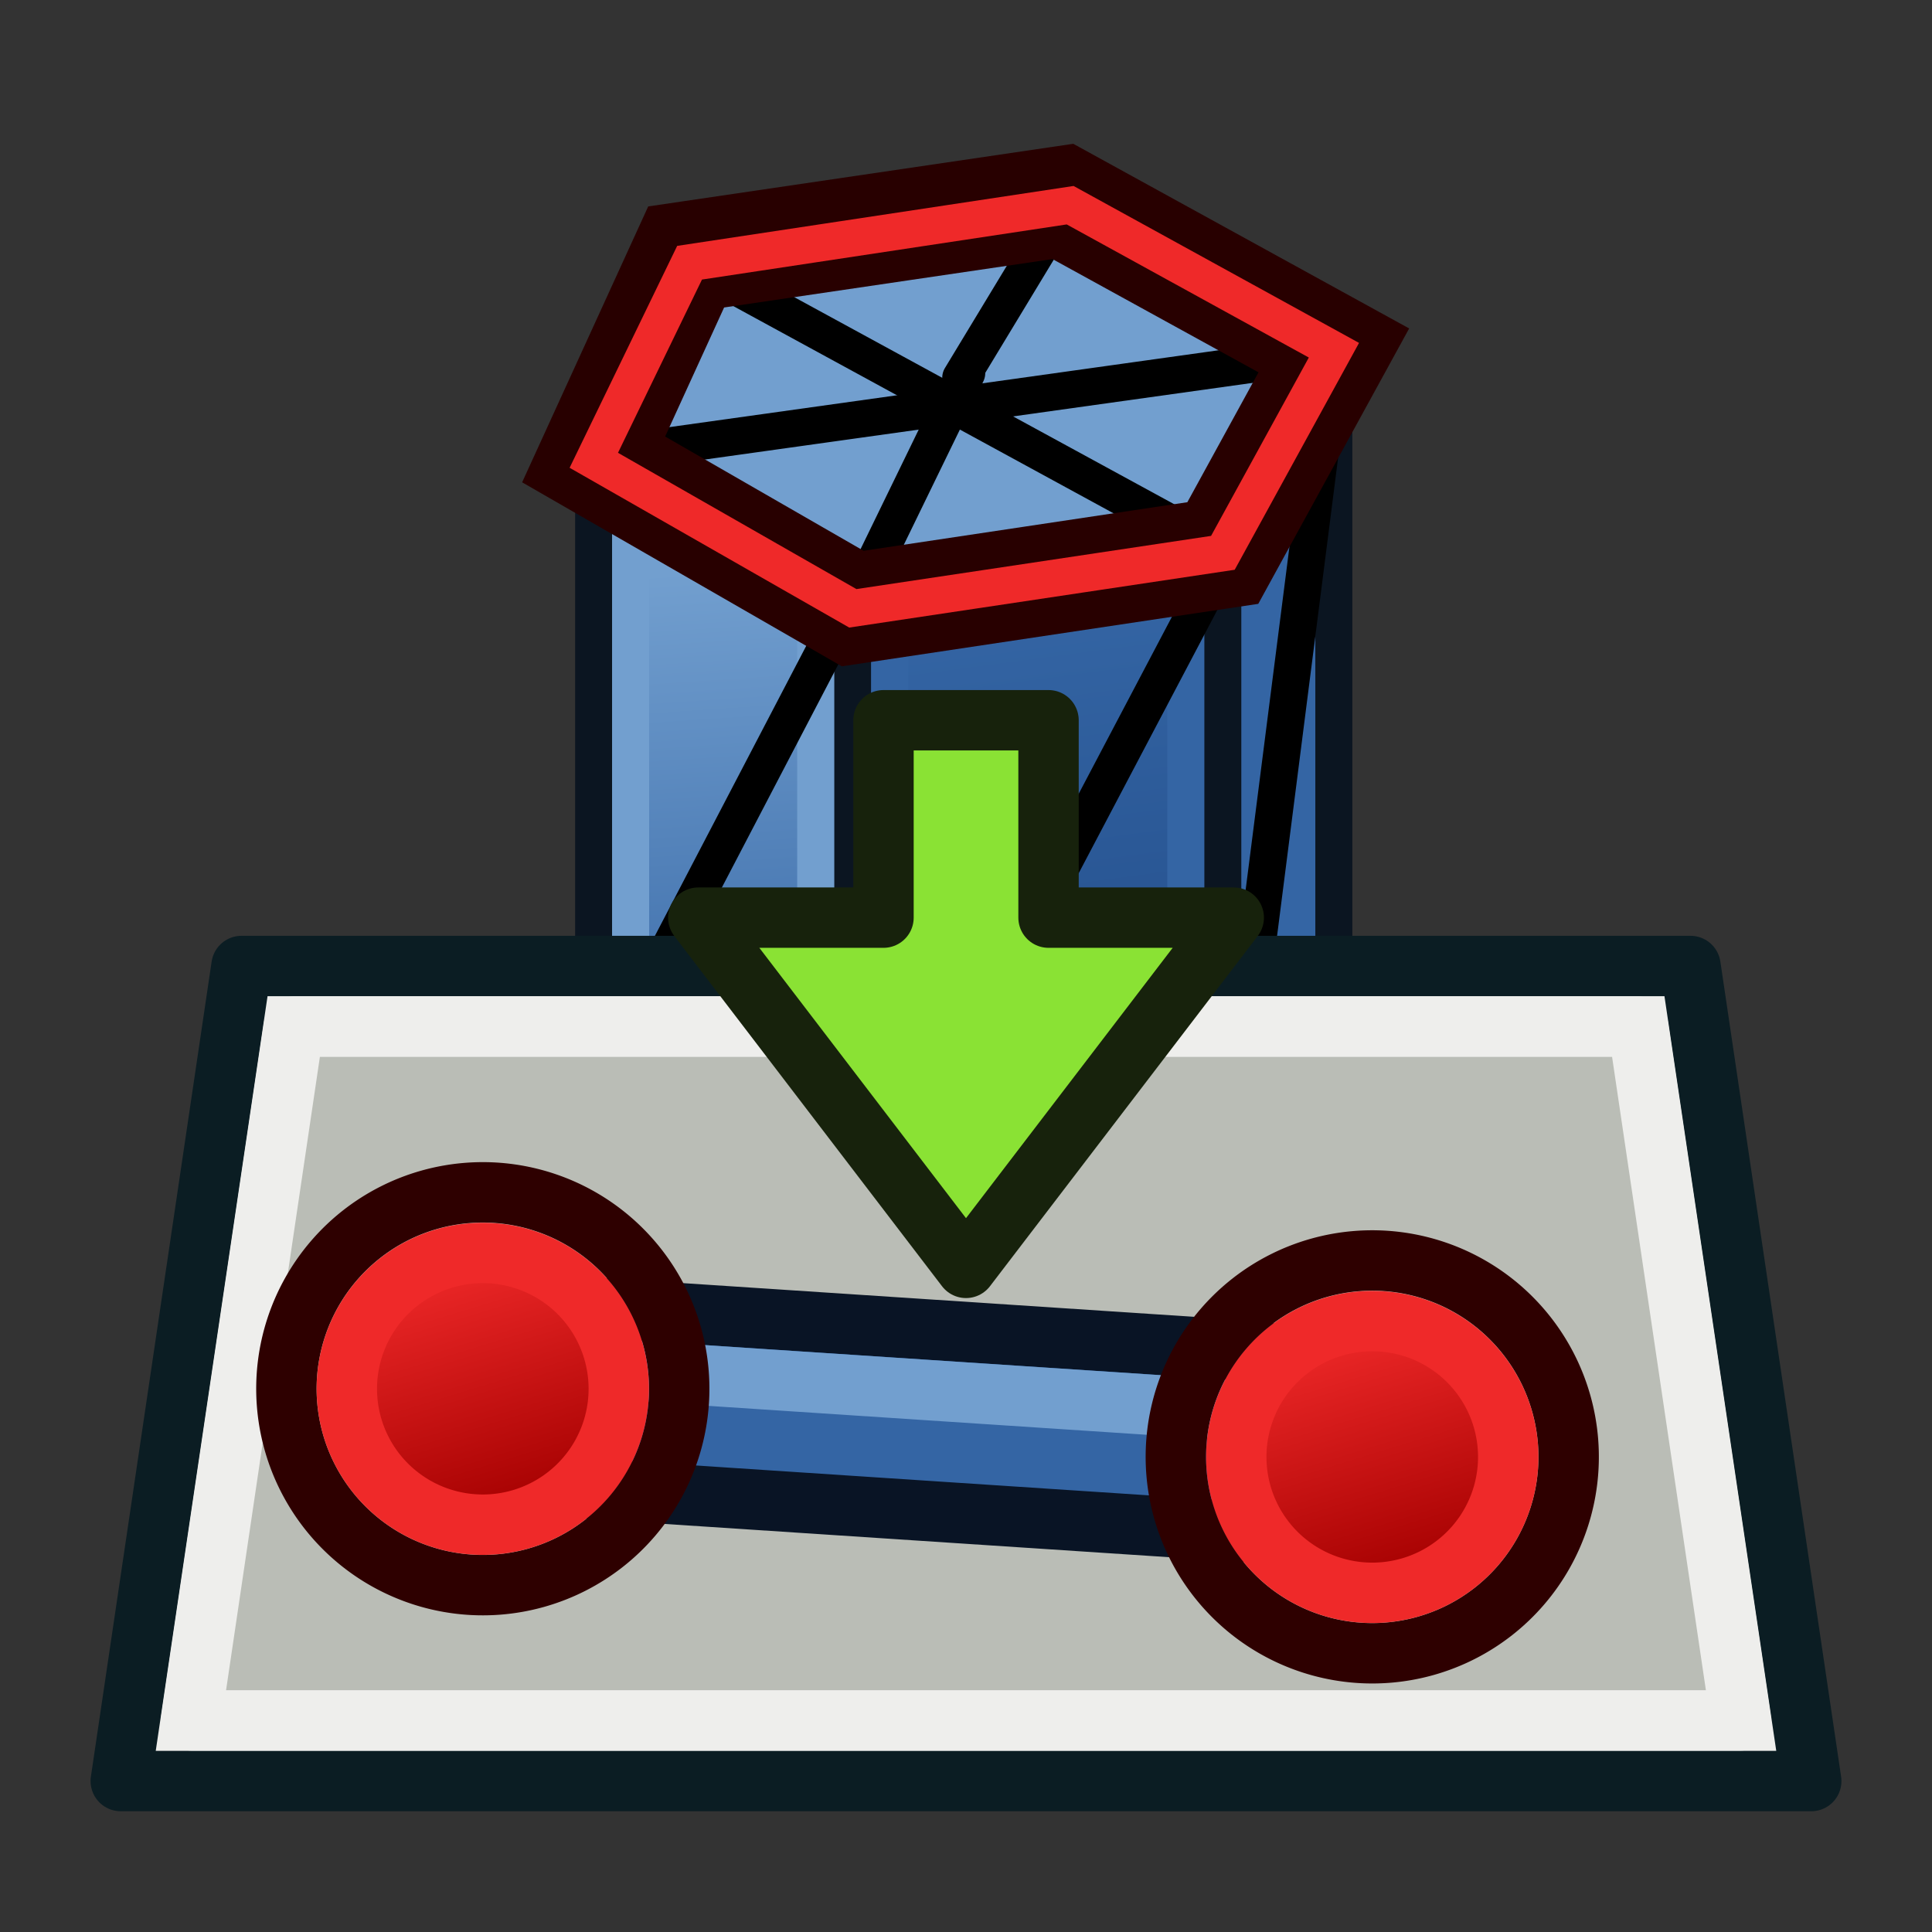 <?xml version="1.0" encoding="UTF-8" standalone="no"?>
<!-- Created with Inkscape (http://www.inkscape.org/) -->

<svg
   width="64"
   height="64"
   id="svg2869"
   version="1.1"
   viewBox="0 0 64 64"
   sodipodi:docname="CoplanarSketch.svg"
   inkscape:version="1.4.2 (f4327f4, 2025-05-13)"
   xmlns:inkscape="http://www.inkscape.org/namespaces/inkscape"
   xmlns:sodipodi="http://sodipodi.sourceforge.net/DTD/sodipodi-0.dtd"
   xmlns:xlink="http://www.w3.org/1999/xlink"
   xmlns="http://www.w3.org/2000/svg"
   xmlns:svg="http://www.w3.org/2000/svg"
   xmlns:rdf="http://www.w3.org/1999/02/22-rdf-syntax-ns#"
   xmlns:cc="http://creativecommons.org/ns#"
   xmlns:dc="http://purl.org/dc/elements/1.1/">
  <rect x="0" y="0" width="64" height="64" fill="#333333" stroke="none"/>
  <sodipodi:namedview
     id="namedview1"
     pagecolor="#ffffff"
     bordercolor="#000000"
     borderopacity="0.25"
     inkscape:showpageshadow="2"
     inkscape:pageopacity="0.0"
     inkscape:pagecheckerboard="0"
     inkscape:deskcolor="#d1d1d1"
     showgrid="true"
     inkscape:zoom="6.3671875"
     inkscape:cx="49.786503"
     inkscape:cy="23.479755"
     inkscape:window-width="1920"
     inkscape:window-height="1017"
     inkscape:window-x="1912"
     inkscape:window-y="-8"
     inkscape:window-maximized="1"
     inkscape:current-layer="svg2869">
    <inkscape:grid
       id="grid1"
       units="px"
       originx="0"
       originy="0"
       spacingx="1"
       spacingy="1"
       empcolor="#0099e5"
       empopacity="0.302"
       color="#0099e5"
       opacity="0.149"
       empspacing="5"
       enabled="true"
       visible="true" />
  </sodipodi:namedview>
  <defs
     id="defs2871">
    <linearGradient
       id="linearGradient5">
      <stop
         style="stop-color:#ef2929;stop-opacity:1;"
         offset="0"
         id="stop19" />
      <stop
         style="stop-color:#ef2929;stop-opacity:0;"
         offset="1"
         id="stop20" />
    </linearGradient>
    <linearGradient
       id="swatch18">
      <stop
         style="stop-color:#ef2929;stop-opacity:1;"
         offset="0"
         id="stop18" />
    </linearGradient>
    <linearGradient
       id="swatch15">
      <stop
         style="stop-color:#3d0000;stop-opacity:1;"
         offset="0"
         id="stop15" />
    </linearGradient>
    <linearGradient
       id="linearGradient5-1">
      <stop
         style="stop-color:#ef2929;stop-opacity:1;"
         offset="0"
         id="stop5" />
      <stop
         style="stop-color:#ef2929;stop-opacity:0;"
         offset="1"
         id="stop6" />
    </linearGradient>
    <linearGradient
       id="linearGradient3836-9">
      <stop
         style="stop-color:#a40000;stop-opacity:1"
         offset="0"
         id="stop3838-8" />
      <stop
         style="stop-color:#ef2929;stop-opacity:1"
         offset="1"
         id="stop3840-1" />
    </linearGradient>
    <linearGradient
       id="linearGradient3836-9-3">
      <stop
         style="stop-color:#a40000;stop-opacity:1"
         offset="0"
         id="stop3838-8-5" />
      <stop
         style="stop-color:#ef2929;stop-opacity:1"
         offset="1"
         id="stop3840-1-6" />
    </linearGradient>
    <linearGradient
       id="linearGradient2">
      <stop
         style="stop-color:#73d216;stop-opacity:1;"
         offset="0"
         id="stop1" />
      <stop
         style="stop-color:#8ae234;stop-opacity:1;"
         offset="1"
         id="stop2" />
    </linearGradient>
    <linearGradient
       xlink:href="#linearGradient3815"
       id="linearGradient3856"
       gradientUnits="userSpaceOnUse"
       x1="80"
       y1="58"
       x2="79"
       y2="42"
       gradientTransform="translate(2.571,-4.982)" />
    <linearGradient
       id="linearGradient3815">
      <stop
         style="stop-color:#3465a4;stop-opacity:1"
         offset="0"
         id="stop3817" />
      <stop
         style="stop-color:#729fcf;stop-opacity:1"
         offset="1"
         id="stop3819" />
    </linearGradient>
    <linearGradient
       xlink:href="#linearGradient3841"
       id="linearGradient3858"
       gradientUnits="userSpaceOnUse"
       x1="109"
       y1="51"
       x2="105"
       y2="38"
       gradientTransform="translate(2.571,-4.982)" />
    <linearGradient
       id="linearGradient3841">
      <stop
         style="stop-color:#204a87;stop-opacity:1"
         offset="0"
         id="stop3843" />
      <stop
         style="stop-color:#3465a4;stop-opacity:1"
         offset="1"
         id="stop3845" />
    </linearGradient>
    <linearGradient
       xlink:href="#linearGradient3836-9-3"
       id="linearGradient1"
       gradientUnits="userSpaceOnUse"
       gradientTransform="matrix(0.826,0,0,0.825,-4.01,1.347)"
       x1="-18"
       y1="18"
       x2="-22"
       y2="5" />
    <linearGradient
       xlink:href="#linearGradient3836-9-3"
       id="linearGradient4"
       gradientUnits="userSpaceOnUse"
       gradientTransform="matrix(0.826,0,0,0.825,-4.01,1.347)"
       x1="-18"
       y1="18"
       x2="-22"
       y2="5" />
    <linearGradient
       xlink:href="#linearGradient3815"
       id="linearGradient3978"
       gradientUnits="userSpaceOnUse"
       x1="-15"
       y1="37"
       x2="-19"
       y2="37"
       gradientTransform="rotate(15,69.468,244.383)" />
    <linearGradient
       y2="34.72"
       x2="54.103"
       y1="29.28"
       x1="23.759"
       gradientTransform="matrix(0,0.293,0.262,0,23.615,21.746)"
       gradientUnits="userSpaceOnUse"
       id="linearGradient3012"
       xlink:href="#linearGradient3895" />
    <linearGradient
       id="linearGradient3895">
      <stop
         style="stop-color:#729fcf;stop-opacity:1;"
         offset="0"
         id="stop3897" />
      <stop
         style="stop-color:#204a87;stop-opacity:1;"
         offset="1"
         id="stop3899" />
    </linearGradient>
    <linearGradient
       inkscape:collect="always"
       xlink:href="#linearGradient3901"
       id="linearGradient3907"
       x1="-44"
       y1="25"
       x2="-40"
       y2="55"
       gradientUnits="userSpaceOnUse"
       gradientTransform="translate(82)" />
    <linearGradient
       inkscape:collect="always"
       id="linearGradient3901">
      <stop
         style="stop-color:#3465a4;stop-opacity:1;"
         offset="0"
         id="stop3903" />
      <stop
         style="stop-color:#204a87;stop-opacity:1"
         offset="1"
         id="stop3905" />
    </linearGradient>
    <linearGradient
       inkscape:collect="always"
       xlink:href="#linearGradient3875"
       id="linearGradient3881"
       x1="-62"
       y1="23"
       x2="-60"
       y2="53"
       gradientUnits="userSpaceOnUse"
       gradientTransform="translate(82)" />
    <linearGradient
       inkscape:collect="always"
       id="linearGradient3875">
      <stop
         style="stop-color:#729fcf;stop-opacity:1;"
         offset="0"
         id="stop3877" />
      <stop
         style="stop-color:#3465a4;stop-opacity:1"
         offset="1"
         id="stop3879" />
    </linearGradient>
  </defs>
  <g
     id="g2-1"
     style="display:inline"
     transform="matrix(0.613,0,0,0.613,10.47,4.834)">
    <path
       sodipodi:type="star"
       style="display:inline;fill:#729fcf;fill-opacity:1;stroke:#0b1521;stroke-width:3.505;stroke-linecap:round;stroke-linejoin:round;stroke-miterlimit:4.5;stroke-dasharray:none;stroke-dashoffset:20.4;stroke-opacity:1"
       id="path3063"
       sodipodi:sides="6"
       sodipodi:cx="-30"
       sodipodi:cy="10"
       sodipodi:r1="26.907248"
       sodipodi:r2="13.453624"
       sodipodi:arg1="0.78539816"
       sodipodi:arg2="1.3089969"
       inkscape:flatsided="true"
       inkscape:rounded="0"
       inkscape:randomized="0"
       d="m -10.974,29.026 -25.99,6.964 -19.026,-19.026 6.964,-25.99 25.99,-6.964 19.026,19.026 z"
       inkscape:transform-center-x="2.6794916"
       inkscape:transform-center-y="-1.4730778"
       transform="matrix(0.77,0,0,0.423,58.085,9.765)" />
    <path
       style="display:inline;fill:#729fcf;stroke:#0b1521;stroke-width:2;stroke-linecap:butt;stroke-linejoin:round;stroke-opacity:1"
       d="m 15,17 v 34 l 14,8 V 25 Z"
       id="path3083"
       inkscape:connector-curvature="0"
       sodipodi:nodetypes="ccccc" />
    <path
       style="display:inline;fill:url(#linearGradient3907);fill-opacity:1;stroke:#0b1521;stroke-width:2;stroke-linecap:butt;stroke-linejoin:round;stroke-opacity:1"
       d="M 49,22 V 56 L 29,59 V 25 Z"
       id="path3085"
       inkscape:connector-curvature="0"
       sodipodi:nodetypes="ccccc" />
    <path
       style="display:inline;fill:#3465a4;stroke:#0b1521;stroke-width:2;stroke-linecap:butt;stroke-linejoin:round;stroke-opacity:1"
       d="M 55,11 49,22 V 56 L 55,45 Z"
       id="path3087"
       inkscape:connector-curvature="0"
       sodipodi:nodetypes="ccccc" />
    <path
       style="display:inline;fill:url(#linearGradient3881);fill-opacity:1;stroke:#729fcf;stroke-width:2;stroke-linecap:butt;stroke-linejoin:miter;stroke-opacity:1"
       d="m 17,20.4 v 29.5 l 10,5.7 V 26.1 Z"
       id="path3083-6"
       inkscape:connector-curvature="0"
       sodipodi:nodetypes="ccccc" />
    <path
       style="display:inline;fill:none;stroke:#3465a4;stroke-width:2;stroke-linecap:butt;stroke-linejoin:miter;stroke-opacity:1"
       d="m 47,24.3 v 30 l -16,2.4 v -30 z"
       id="path3085-7"
       inkscape:connector-curvature="0"
       sodipodi:nodetypes="ccccc" />
    <path
       style="display:inline;fill:#0b1521;fill-opacity:1;stroke:#000000;stroke-width:2;stroke-linecap:round"
       d="M 30.012,58.423 48.979,22.409"
       id="path1"
       sodipodi:nodetypes="cc" />
    <path
       style="display:inline;fill:#0b1521;fill-opacity:1;stroke:#000000;stroke-width:2;stroke-linecap:round"
       d="M 29.399,24.126 35.162,12.281"
       id="path1-1"
       sodipodi:nodetypes="cc" />
    <path
       style="display:inline;fill:#0b1521;fill-opacity:1;stroke:#000000;stroke-width:2;stroke-linecap:round"
       d="M 34.838,12.522 40.36,3.399"
       id="path1-1-7"
       sodipodi:nodetypes="cc" />
    <path
       style="display:inline;fill:#0b1521;fill-opacity:1;stroke:#000000;stroke-width:2;stroke-linecap:round"
       d="M 48.769,21.806 20.278,6.28"
       id="path1-1-5"
       sodipodi:nodetypes="cc" />
    <path
       style="display:inline;fill:#0b1521;fill-opacity:1;stroke:#000000;stroke-width:2;stroke-linecap:round"
       d="M 15.12,16.762 54.575,11.24"
       id="path1-1-3"
       sodipodi:nodetypes="cc" />
    <path
       style="display:inline;fill:#0b1521;fill-opacity:1;stroke:#000000;stroke-width:2;stroke-linecap:round"
       d="m 15.473,50.286 13.365,-25.61 m 3,16"
       id="path1-8"
       sodipodi:nodetypes="cc" />
    <path
       style="display:inline;fill:#0b1521;fill-opacity:1;stroke:#000000;stroke-width:2;stroke-linecap:round"
       d="M 49.444,54.288 54.726,12.912"
       id="path1-7"
       sodipodi:nodetypes="cc" />
    <path
       inkscape:connector-curvature="0"
       id="path3130-9-4-11"
       d="M 20,6 15,16.941 29,25 49,22 55,11.049 40.359,3 Z"
       style="display:inline;fill:none;stroke:#280000;stroke-width:6;stroke-linecap:butt;stroke-linejoin:miter;stroke-opacity:1"
       sodipodi:nodetypes="ccccccc" />
    <path
       inkscape:connector-curvature="0"
       id="path3130-2-7-8"
       d="M -18.337,71.631 -28.186,58.682 -38.135,66.228 l -0.026,20.224 9.972,12.671 9.801,-6.69 z"
       style="display:inline;fill:none;stroke:#ef2929;stroke-width:2;stroke-linecap:butt;stroke-linejoin:miter;stroke-opacity:1"
       sodipodi:nodetypes="ccccccc"
       transform="matrix(-0.147,-0.989,-0.989,0.147,108.898,-25.462)" />
  </g>
  <path
     style="fill:#eeeeec;fill-opacity:1;stroke:#0b1d23;stroke-width:2;stroke-linecap:round;stroke-linejoin:round;stroke-opacity:1"
     d="M 4,59 H 60 L 56,32 H 8 Z"
     id="path2" />
  <path
     style="fill:#babdb6;fill-opacity:1;stroke:#eeeeec;stroke-width:2;stroke-linecap:round;stroke-linejoin:round;stroke-opacity:1"
     d="m 9.734,34.01 h 44.531 l 3.404,22.98 H 6.33 Z"
     id="path22" />
  <g
     id="g3849"
     transform="matrix(0.754,0,0,0.751,-31.092,-12.79)"
     style="display:none;stroke-width:1.329">
    <path
       id="path3023"
       d="m 65.571,34.018 v 14.671 l 34.653,2 V 36.018 Z"
       style="fill:#3465a4;fill-opacity:1;stroke:#0b1521;stroke-width:2.659;stroke-linecap:butt;stroke-linejoin:round;stroke-opacity:1" />
    <path
       id="path3025"
       d="m 100.225,50.689 9.388,-10 V 26.018 l -9.388,10 z"
       style="fill:#204a87;fill-opacity:1;stroke:#0b1521;stroke-width:2.659;stroke-linecap:butt;stroke-linejoin:round;stroke-opacity:1" />
    <path
       id="path3027"
       d="m 65.571,34.018 12.041,-10 32,2 -9.388,10 z"
       style="fill:#729fcf;stroke:#0b1521;stroke-width:2.659;stroke-linecap:butt;stroke-linejoin:round;stroke-opacity:1" />
  </g>
  <g
     id="g2"
     style="display:inline"
     transform="translate(10.75,21.5)">
    <path
       style="fill:none;stroke:#091425;stroke-width:8;stroke-linecap:round;stroke-linejoin:round;stroke-dasharray:none;stroke-opacity:1;paint-order:markers fill stroke"
       d="M 7.875,24.75 30.625,26.25"
       id="path1-4" />
    <path
       style="display:inline;fill:none;stroke:#3465a4;stroke-width:4;stroke-linecap:round;stroke-linejoin:round;stroke-dasharray:none;stroke-opacity:1;paint-order:markers fill stroke"
       d="M 7.875,24.75 30.625,26.25"
       id="path1-7-5" />
    <path
       style="display:inline;fill:none;stroke:#729fcf;stroke-width:2;stroke-linecap:round;stroke-linejoin:round;stroke-dasharray:none;stroke-opacity:1;paint-order:markers fill stroke"
       d="M 7.875,23.75 30.625,25.25"
       id="path1-7-0-5" />
  </g>
  <g
     transform="matrix(0.779,0,0,0.779,61.012,39.855)"
     id="g3797-9-5-5-1"
     style="stroke-width:1.284">
    <path
       style="fill:none;stroke:#2e0000;stroke-width:2.568;stroke-miterlimit:4;stroke-dasharray:none;stroke-opacity:1"
       id="path4250-71-6-6-7"
       d="M -26.311,5.358 A 8.352,8.352 0.02 1 1 -13.623,16.223 8.352,8.352 0.02 1 1 -26.311,5.358 Z" />
    <path
       style="fill:url(#linearGradient1);fill-opacity:1;stroke:#ef2929;stroke-width:2.568;stroke-miterlimit:4;stroke-dasharray:none;stroke-opacity:1"
       id="path4250-7-3-2-2-1"
       d="m -24.359,7.036 a 5.782,5.777 0 1 1 8.784,7.516 5.782,5.777 0 0 1 -8.784,-7.516 z" />
  </g>
  <g
     transform="matrix(0.779,0,0,0.779,31.548,37.598)"
     id="g4"
     style="stroke-width:1.284">
    <path
       style="fill:none;stroke:#2e0000;stroke-width:2.568;stroke-miterlimit:4;stroke-dasharray:none;stroke-opacity:1"
       id="path3"
       d="M -26.311,5.358 A 8.352,8.352 0.02 1 1 -13.623,16.223 8.352,8.352 0.02 1 1 -26.311,5.358 Z" />
    <path
       style="fill:url(#linearGradient4);fill-opacity:1;stroke:#ef2929;stroke-width:2.568;stroke-miterlimit:4;stroke-dasharray:none;stroke-opacity:1"
       id="path4"
       d="m -24.359,7.036 a 5.782,5.777 0 1 1 8.784,7.516 5.782,5.777 0 0 1 -8.784,-7.516 z" />
  </g>
  <path
     style="display:inline;fill:#8ae234;fill-opacity:1;fill-rule:evenodd;stroke:#17220c;stroke-width:2;stroke-linecap:butt;stroke-linejoin:round;stroke-miterlimit:4;stroke-dasharray:none;stroke-opacity:1"
     d="m 29.267,23.859 h 5.467 v 6.539 h 6.136 L 32,42 23.131,30.398 h 6.136 z"
     id="path1-42" />
</svg>
